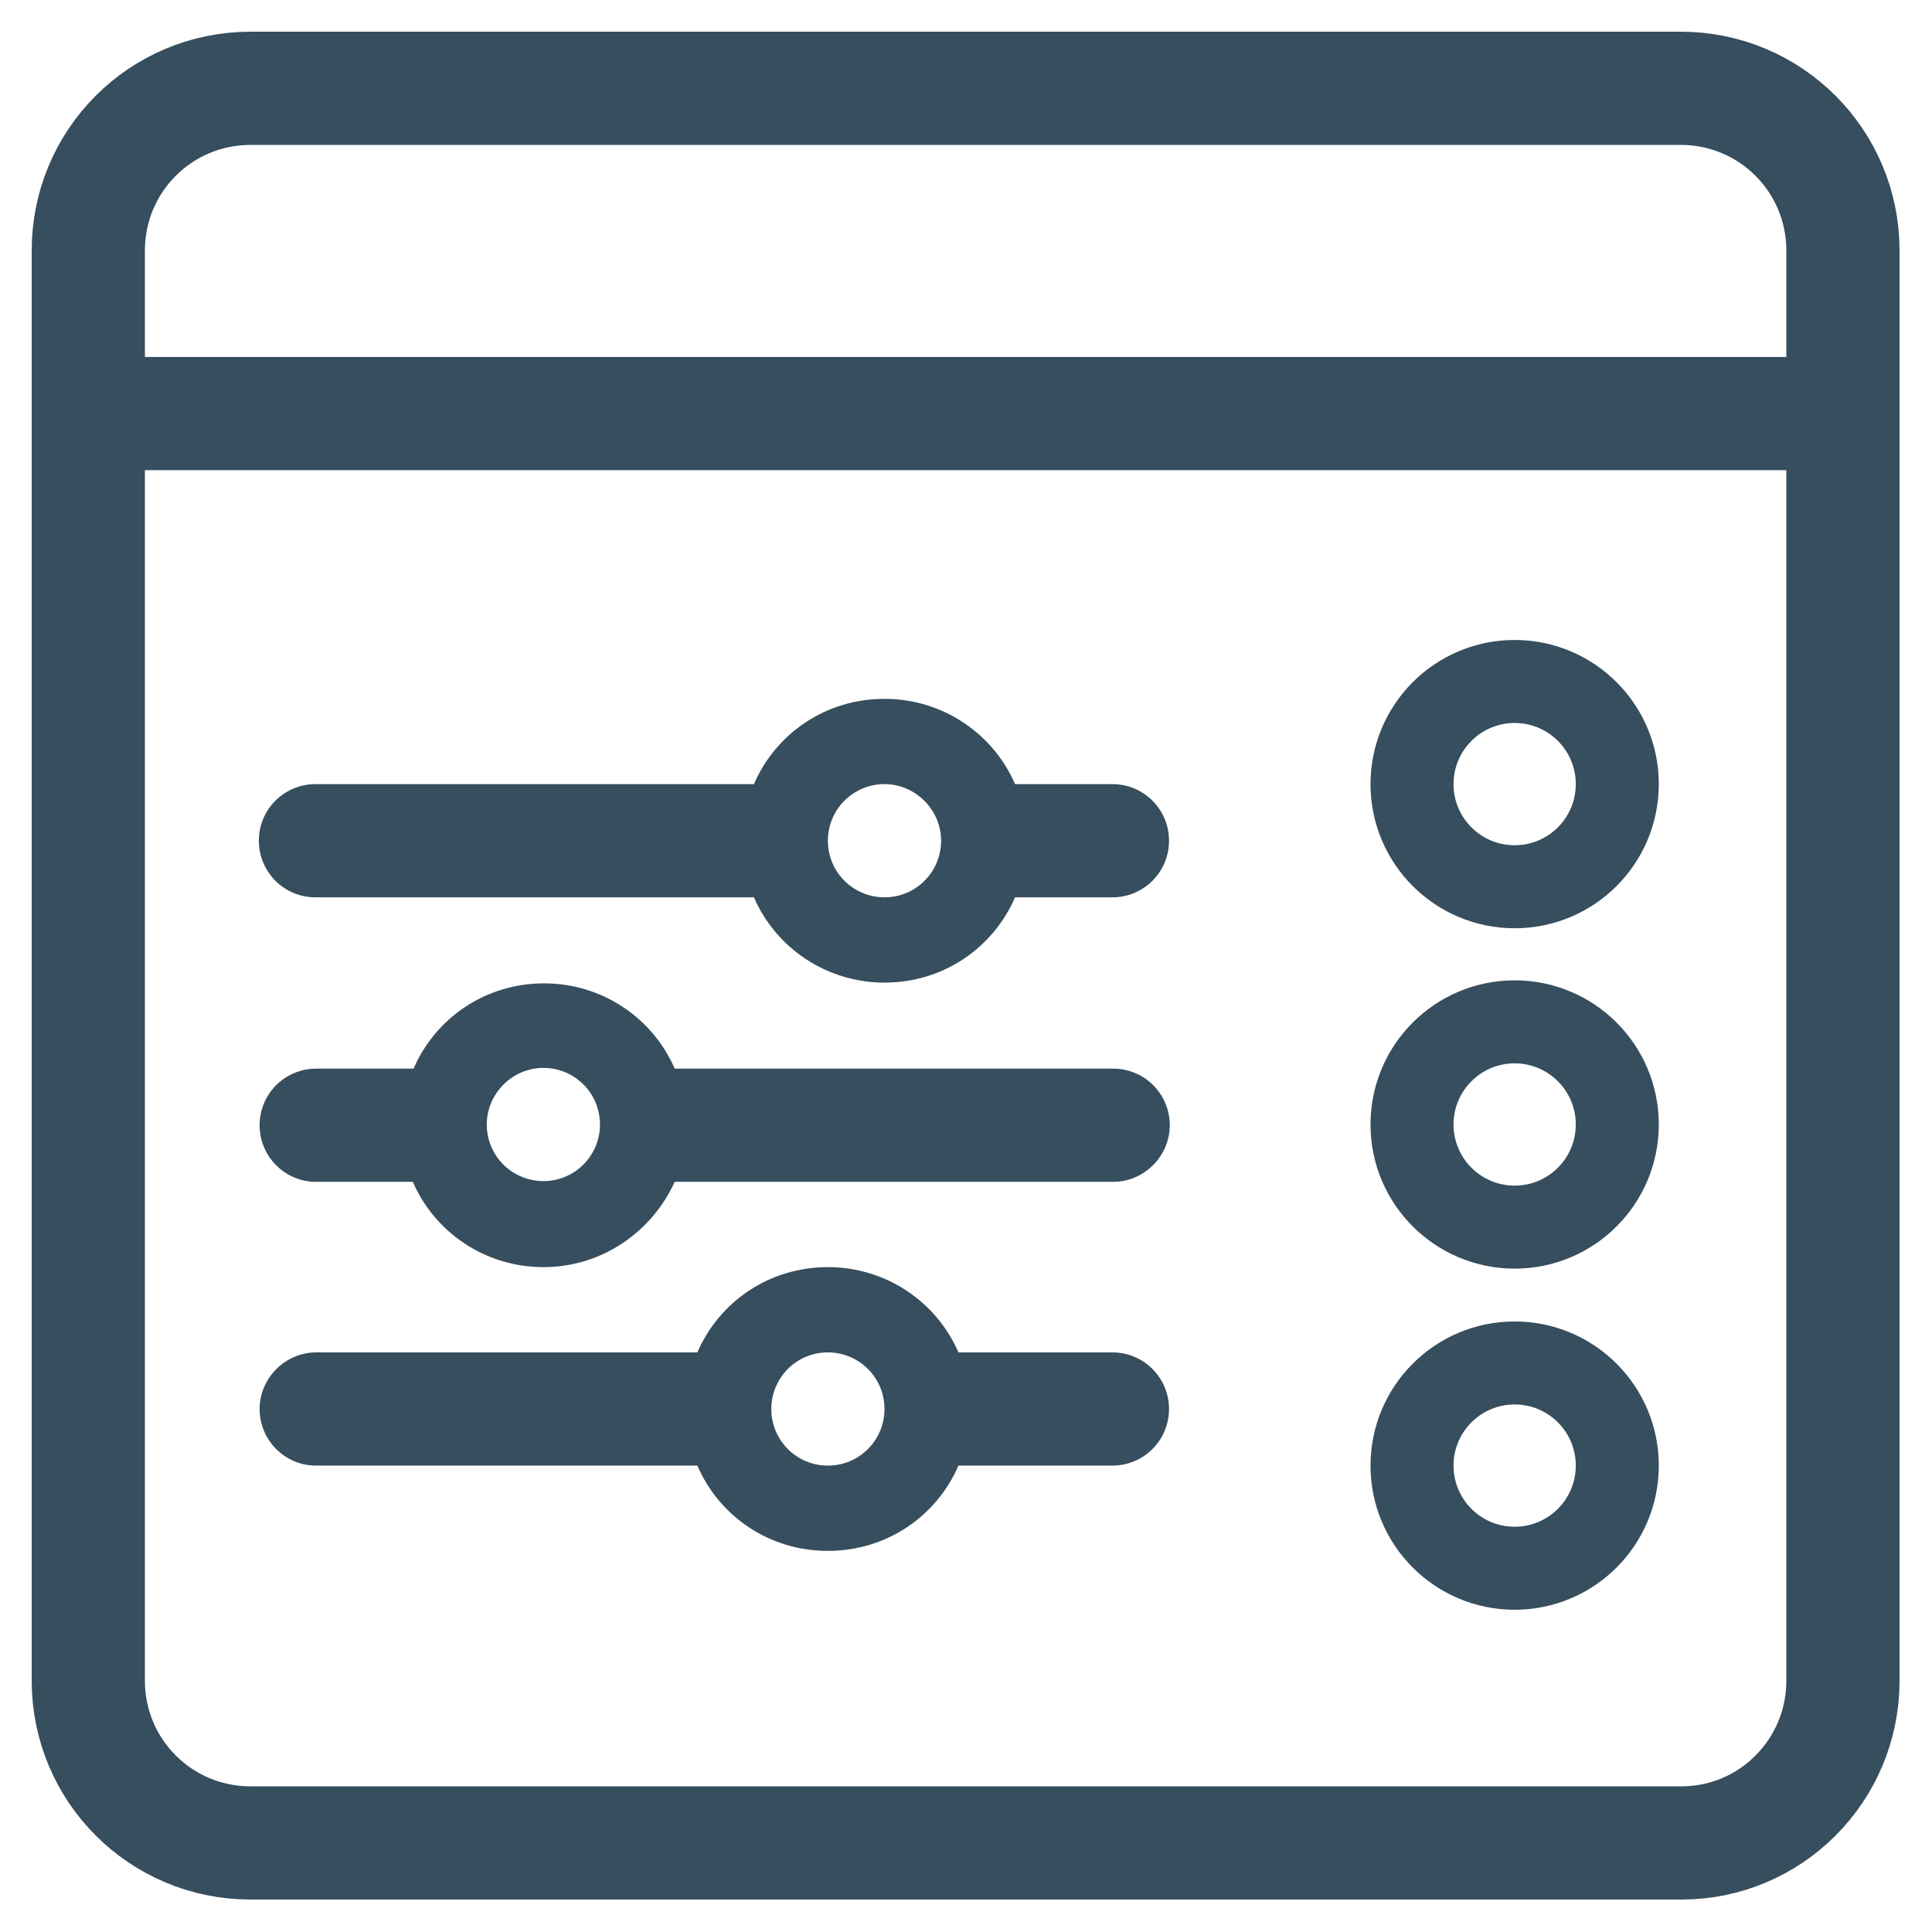 <?xml version="1.0" encoding="utf-8"?>
<!-- Generator: Adobe Illustrator 27.3.1, SVG Export Plug-In . SVG Version: 6.00 Build 0)  -->
<svg version="1.1" id="Layer_1" xmlns="http://www.w3.org/2000/svg" xmlns:xlink="http://www.w3.org/1999/xlink" x="0px" y="0px"
	 viewBox="0 0 256 256" style="enable-background:new 0 0 256 256;" xml:space="preserve">
<style type="text/css">
	.st0{fill:#364E5E;}
	.st1{fill:none;stroke:#364E5E;stroke-width:15;stroke-linejoin:round;stroke-miterlimit:10;}
	.st2{fill:none;stroke:#364E5E;stroke-width:11;stroke-linejoin:round;stroke-miterlimit:10;}
</style>
<g>
	<path class="st0" d="M154.9,111.4c0,4.2-3.4,7.5-7.5,7.5h-12.9c-2.9,6.7-9.5,11.3-17.3,11.3c-7.7,0-14.4-4.6-17.3-11.3l-58.1,0
		c-4.2,0-7.5-3.4-7.5-7.5c0-4.2,3.4-7.5,7.5-7.5l58.1,0c2.9-6.7,9.5-11.3,17.3-11.3c7.7,0,14.4,4.6,17.3,11.3h12.9
		C151.5,103.9,154.9,107.2,154.9,111.4z M109.7,111.4c0,4.2,3.4,7.5,7.5,7.5c4.2,0,7.5-3.4,7.5-7.5s-3.4-7.5-7.5-7.5
		S109.7,107.2,109.7,111.4z M64.5,149c0,4.2,3.4,7.5,7.5,7.5c4.2,0,7.5-3.4,7.5-7.5c0-4.2-3.4-7.5-7.5-7.5S64.5,144.9,64.5,149z
		 M72,167.9c-7.7,0-14.4-4.6-17.3-11.3H41.9c-4.2,0-7.5-3.4-7.5-7.5c0-4.2,3.4-7.5,7.5-7.5l12.9,0c2.9-6.7,9.5-11.3,17.3-11.3
		c7.7,0,14.4,4.6,17.3,11.3l58.1,0c4.2,0,7.5,3.4,7.5,7.5s-3.4,7.5-7.5,7.5l-58.1,0C86.4,163.2,79.8,167.9,72,167.9z M109.7,194.2
		c4.2,0,7.5-3.4,7.5-7.5c0-4.2-3.4-7.5-7.5-7.5c-4.2,0-7.5,3.4-7.5,7.5S105.5,194.2,109.7,194.2z M92.4,194.2l-50.5,0
		c-4.2,0-7.5-3.4-7.5-7.5s3.4-7.5,7.5-7.5l50.5,0c2.9-6.7,9.5-11.3,17.3-11.3c7.7,0,14.4,4.6,17.3,11.3l20.4,0
		c4.2,0,7.5,3.4,7.5,7.5c0,4.2-3.4,7.5-7.5,7.5h-20.4c-2.9,6.7-9.5,11.3-17.3,11.3S95.3,200.9,92.4,194.2z"/>
	<path class="st1" d="M222.8,244.2H33.2c-11.9,0-21.5-9.6-21.5-21.5V33.2c0-11.9,9.6-21.5,21.5-21.5h189.5
		c11.9,0,21.5,9.6,21.5,21.5v189.5C244.2,234.6,234.6,244.2,222.8,244.2z"/>
	<line class="st1" x1="11.8" y1="54.8" x2="244.2" y2="54.8"/>
	<g>
		<circle class="st2" cx="200.7" cy="103.9" r="13.6"/>
		<circle class="st2" cx="200.7" cy="149" r="13.6"/>
		<circle class="st2" cx="200.7" cy="194.2" r="13.6"/>
	</g>
</g>
</svg>
